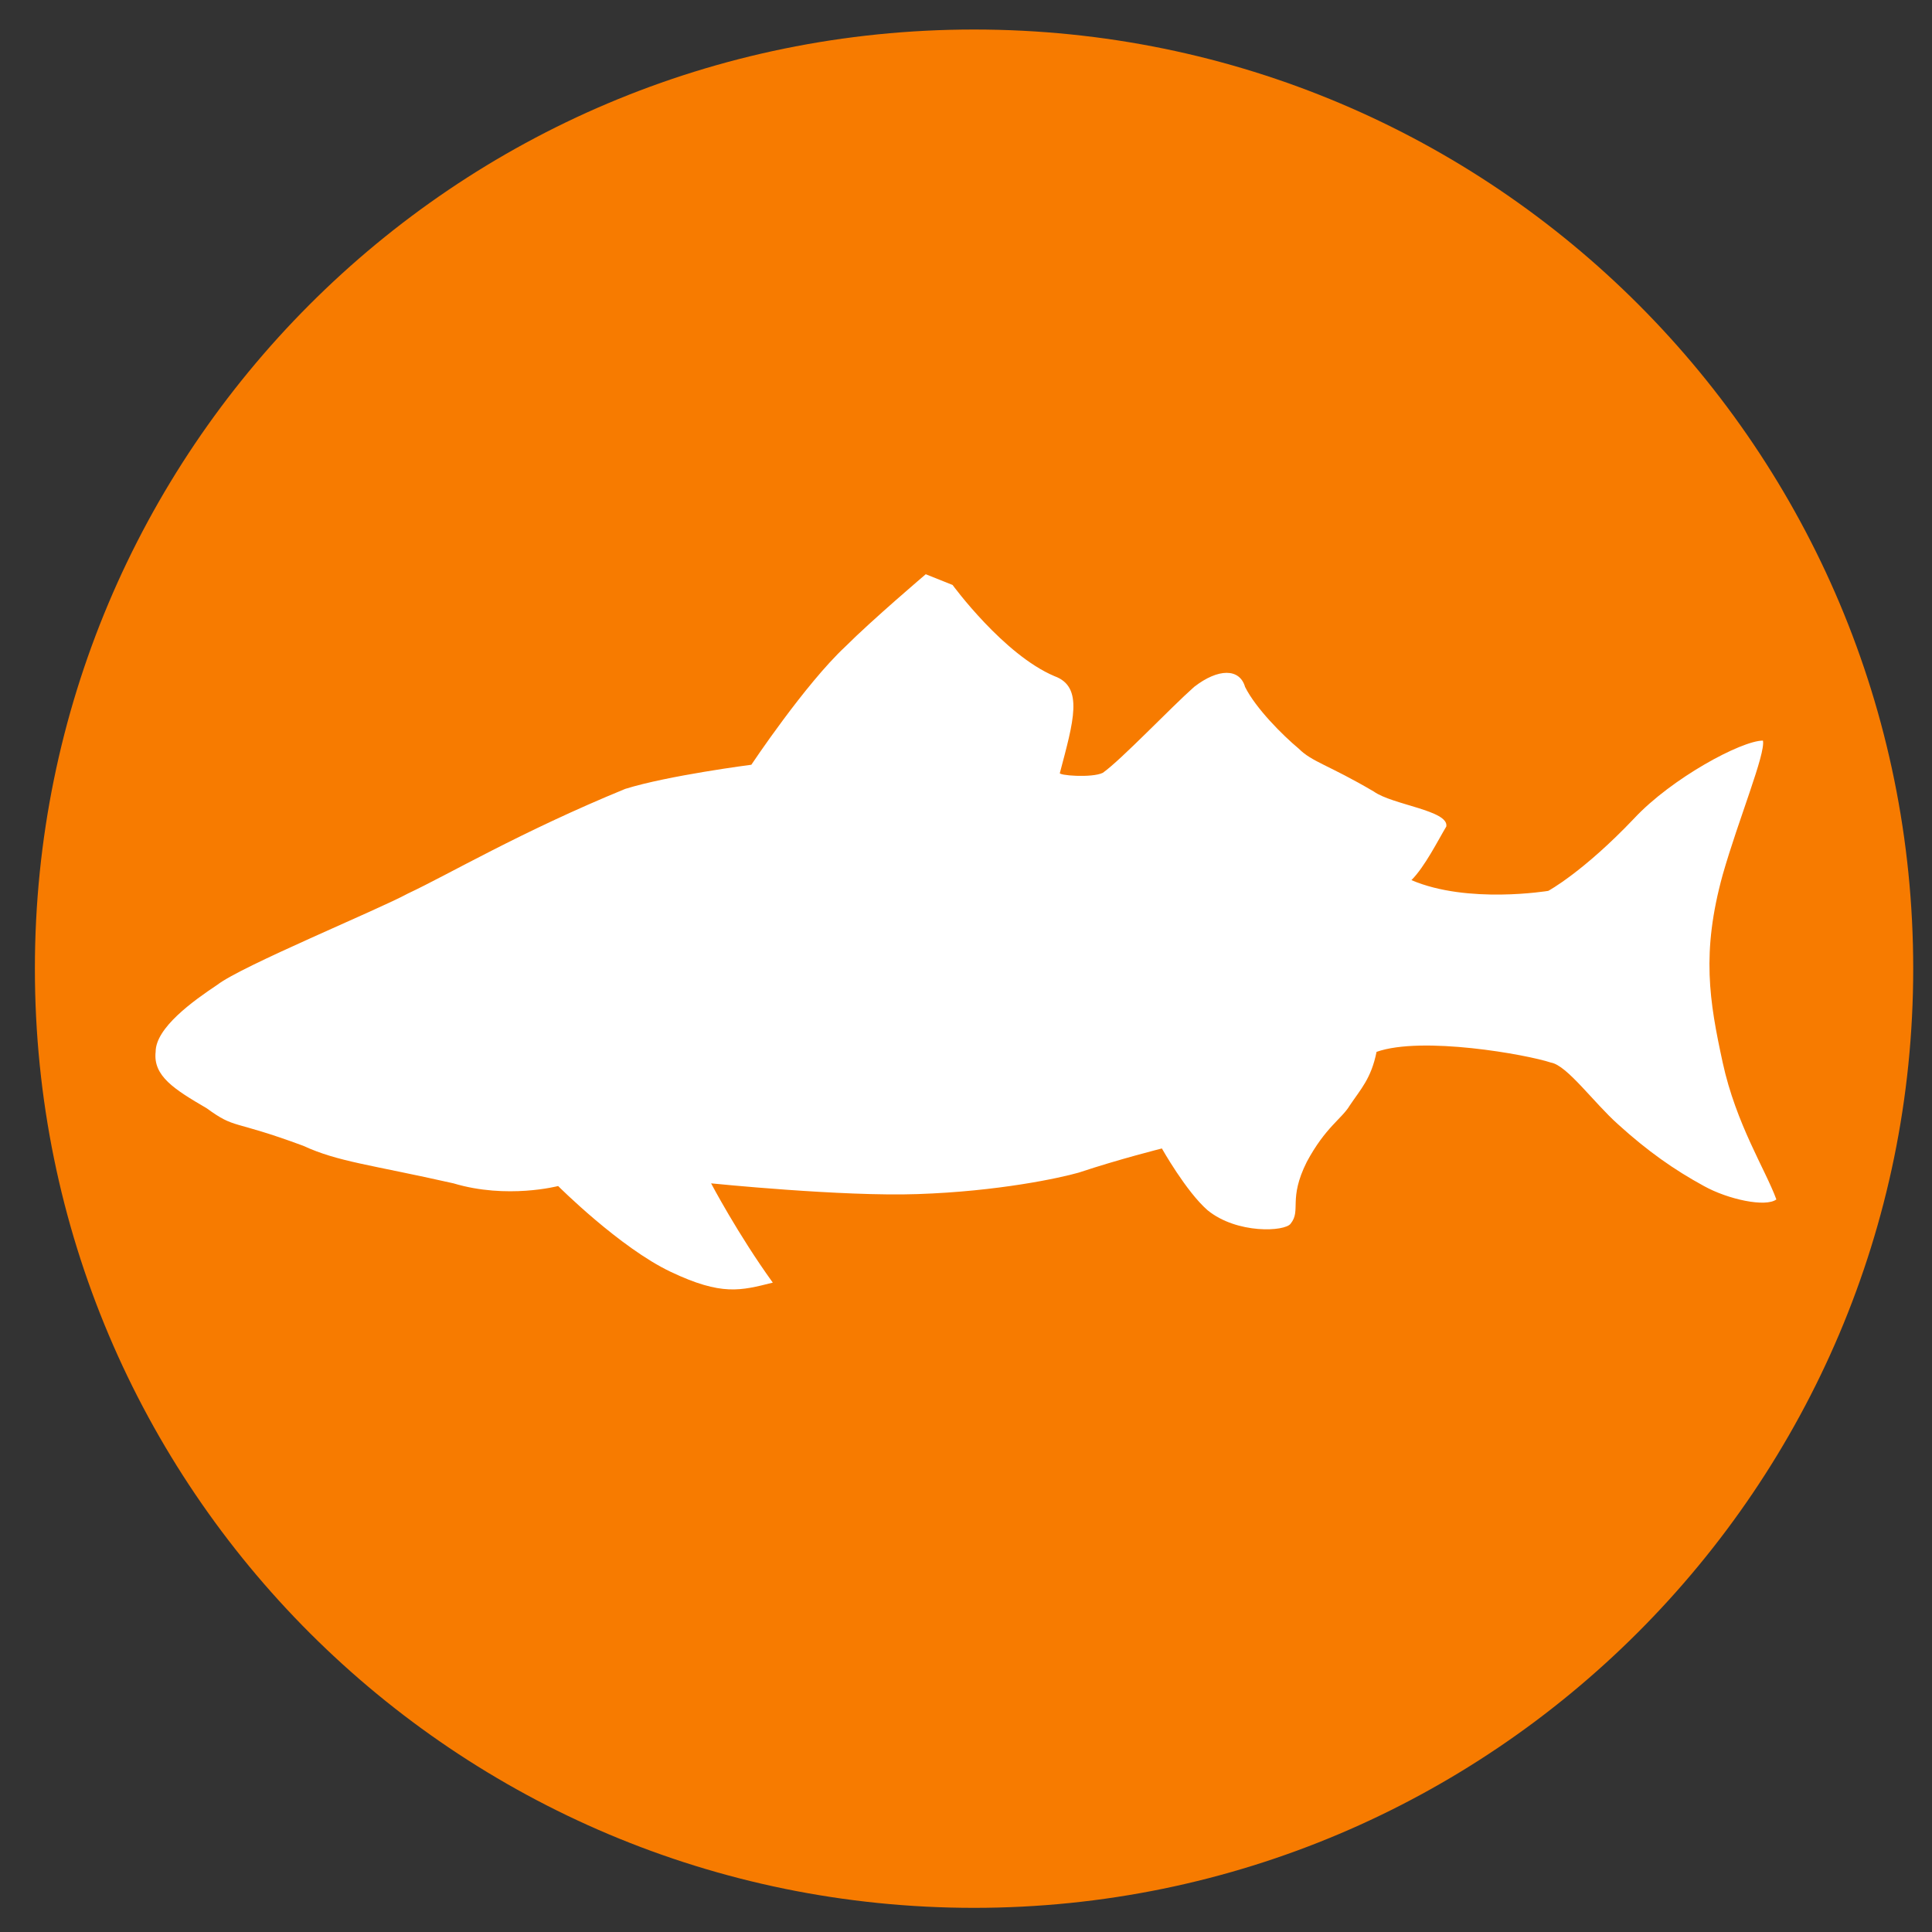 <?xml version="1.0" encoding="utf-8"?>
<!-- Generator: Adobe Illustrator 27.5.0, SVG Export Plug-In . SVG Version: 6.00 Build 0)  -->
<svg version="1.1" id="Layer_1" xmlns="http://www.w3.org/2000/svg" xmlns:xlink="http://www.w3.org/1999/xlink" x="0px" y="0px"
	 viewBox="0 0 72 72" style="enable-background:new 0 0 72 72;" xml:space="preserve">
<rect x="0" y="0" width="72" height="72" fill="#333333" stroke="none"/>
<style type="text/css">
	.st0{fill:none;}
	.st1{fill:#F77B00;}
	.st2{fill:#FFFFFF;}
</style>
<g>
	<g>
		<g>
			<g>
				<polygon class="st0" points="0.6,0.5 71.3,0.7 72,71.2 0.6,71.1 				"/>
				<path class="st1" d="M36.3,71.1c19.3,0,35-15.7,35-35s-15.6-35-35-35s-35,15.7-35,35C1.3,55.5,17,71.1,36.3,71.1"/>
			</g>
		</g>
	</g>
	<path class="st2" d="M34.5,21.4c0,0-2,1.7-3,2.7C30,25.5,28,28.5,28,28.5s-3.1,0.4-4.7,0.9c-3.9,1.6-6.6,3.2-8.1,3.9
		C14.1,33.9,9,36,8.1,36.7c-0.9,0.6-2.3,1.6-2.3,2.5c-0.1,0.9,0.7,1.4,1.9,2.1c1.1,0.8,0.9,0.4,3.6,1.4c1.3,0.6,2.5,0.7,5.6,1.4
		c2,0.6,3.9,0.1,3.9,0.1s2.3,2.3,4.2,3.2s2.6,0.7,3.8,0.4c-1.3-1.8-2.3-3.7-2.3-3.7s4.9,0.5,7.7,0.4c3-0.1,5.3-0.6,6-0.8
		c1.5-0.5,3.1-0.9,3.1-0.9s0.9,1.6,1.7,2.3c1.1,0.9,2.9,0.8,3.1,0.5c0.4-0.5-0.1-0.9,0.6-2.3c0.7-1.3,1.3-1.6,1.6-2.1
		c0.4-0.6,0.8-1,1-2c1.7-0.6,5.6,0.1,6.5,0.4c0.6,0.1,1.6,1.5,2.5,2.3c1.1,1,2.1,1.7,3.2,2.3c0.9,0.5,2.3,0.8,2.7,0.5
		c-0.4-1.1-1.5-2.8-2-5.1s-0.8-4.1,0-7c0.6-2.1,1.6-4.5,1.5-5c-0.8,0-3.4,1.4-4.8,2.9c-1.9,2-3.2,2.7-3.2,2.7s-3,0.5-5.1-0.4
		c0.5-0.5,1-1.5,1.3-2c0.1-0.6-2-0.8-2.7-1.3c-1.7-1-2.3-1.1-2.8-1.6c-0.6-0.5-1.6-1.5-2-2.3c-0.2-0.7-1-0.7-1.9,0
		c-0.9,0.8-2.7,2.7-3.4,3.2c-0.4,0.2-1.7,0.1-1.6,0c0.5-1.9,0.9-3.2-0.2-3.6c-1.9-0.8-3.8-3.4-3.8-3.4L34.5,21.4z"/>
</g>
</svg>
